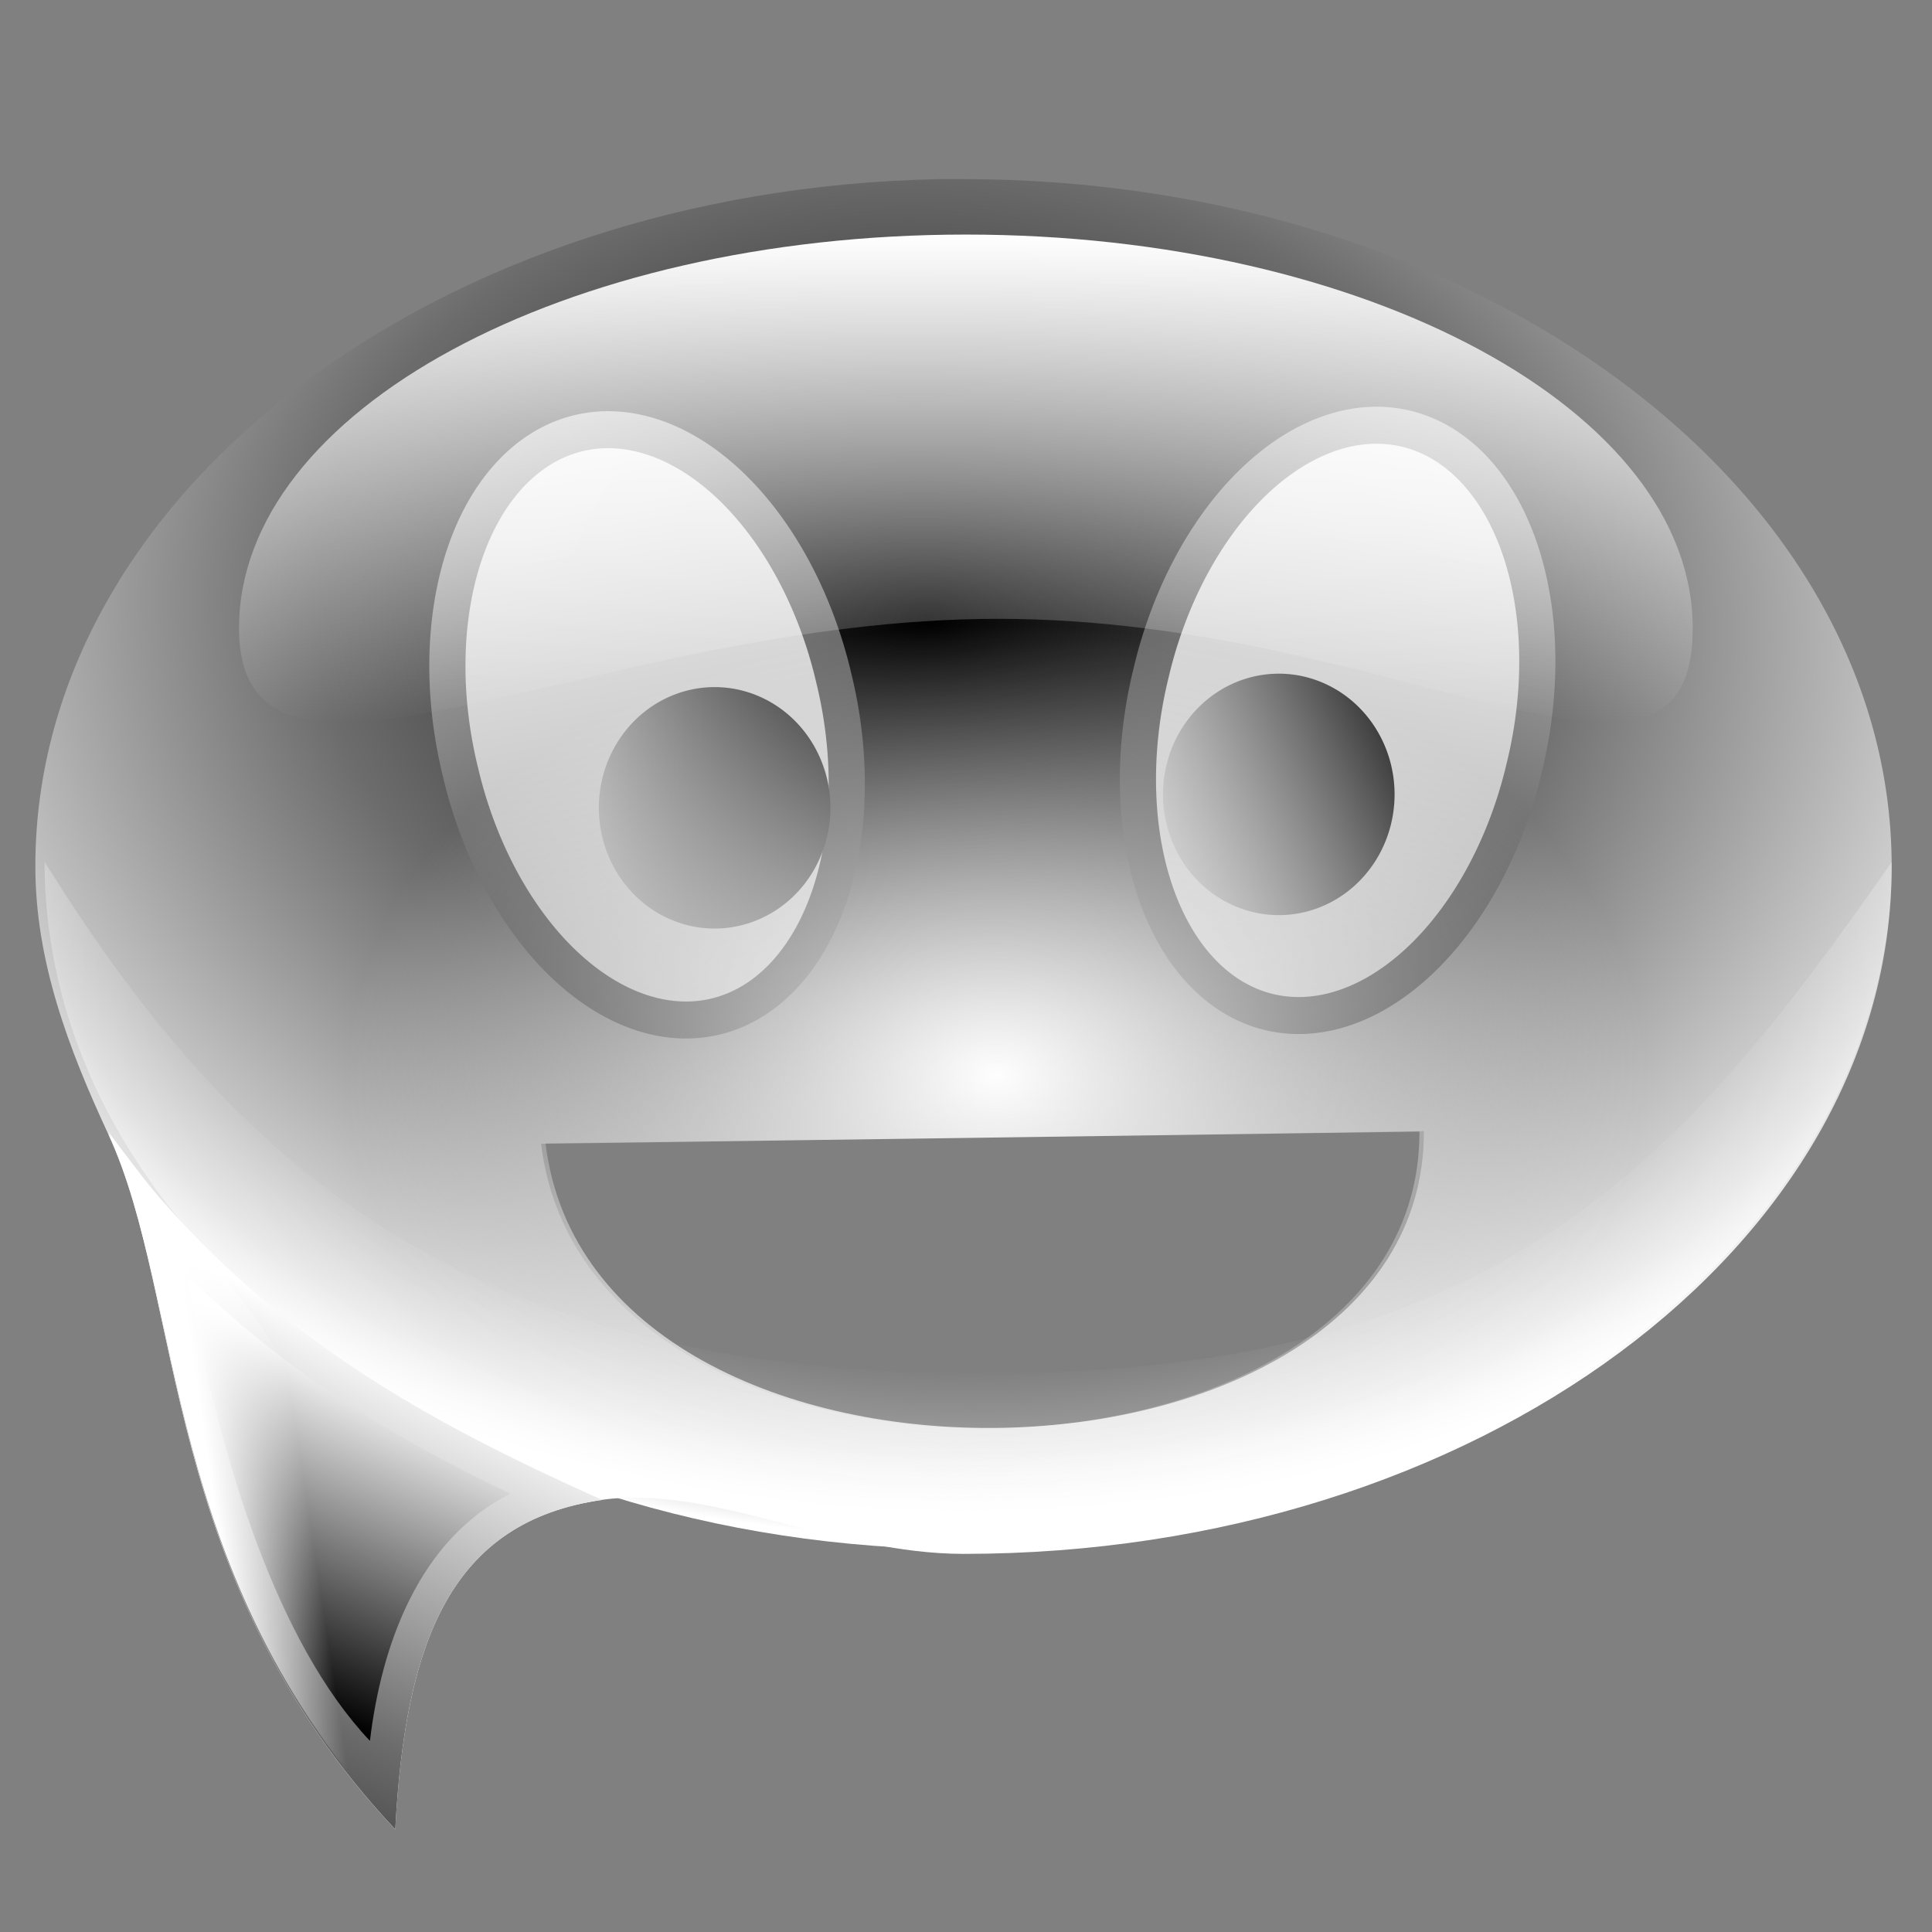 <?xml version="1.0" encoding="UTF-8" standalone="no"?>
<!-- Created with Inkscape (http://www.inkscape.org/) -->
<svg
   xmlns:dc="http://purl.org/dc/elements/1.1/"
   xmlns:cc="http://creativecommons.org/ns#"
   xmlns:rdf="http://www.w3.org/1999/02/22-rdf-syntax-ns#"
   xmlns:svg="http://www.w3.org/2000/svg"
   xmlns="http://www.w3.org/2000/svg"
   xmlns:xlink="http://www.w3.org/1999/xlink"
   xmlns:sodipodi="http://sodipodi.sourceforge.net/DTD/sodipodi-0.dtd"
   xmlns:inkscape="http://www.inkscape.org/namespaces/inkscape"
   id="svg2"
   sodipodi:version="0.32"
   inkscape:version="0.46"
   width="256"
   height="256"
   version="1.0"
   sodipodi:docbase="/media/disk-hda3/svg1/apps"
   sodipodi:docname="kopete.svg"
   inkscape:output_extension="org.inkscape.output.svg.inkscape">
  <rect width="100%" height="100%" fill="#808080" stroke="none"/>
  <defs
     id="defs5">
    <inkscape:perspective
       sodipodi:type="inkscape:persp3d"
       inkscape:vp_x="0 : 128 : 1"
       inkscape:vp_y="0 : 1000 : 0"
       inkscape:vp_z="256 : 128 : 1"
       inkscape:persp3d-origin="128 : 85.333333 : 1"
       id="perspective43" />
    <linearGradient
       id="linearGradient2843">
      <stop
         id="stop2845"
         offset="0"
         style="stop-color:white;stop-opacity:0" />
      <stop
         id="stop2849"
         offset="1"
         style="stop-color:white;stop-opacity:1" />
    </linearGradient>
    <linearGradient
       id="linearGradient2833">
      <stop
         id="stop2835"
         offset="0"
         style="stop-color:#a66c0d;stop-opacity:1" />
      <stop
         id="stop2839"
         offset="1"
         style="stop-color:#f7dc90;stop-opacity:1" />
    </linearGradient>
    <linearGradient
       id="linearGradient2807">
      <stop
         style="stop-color:white;stop-opacity:0"
         offset="0"
         id="stop2809" />
      <stop
         id="stop2815"
         offset="0.5"
         style="stop-color:white;stop-opacity:0;" />
      <stop
         style="stop-color:white;stop-opacity:0;"
         offset="0.75"
         id="stop2817" />
      <stop
         id="stop2819"
         offset="0.875"
         style="stop-color:white;stop-opacity:0.258;" />
      <stop
         style="stop-color:white;stop-opacity:1"
         offset="1"
         id="stop2811" />
    </linearGradient>
    <linearGradient
       inkscape:collect="always"
       id="linearGradient2796">
      <stop
         style="stop-color:white;stop-opacity:1"
         offset="0"
         id="stop2798" />
      <stop
         style="stop-color:white;stop-opacity:0"
         offset="1"
         id="stop2800" />
    </linearGradient>
    <linearGradient
       id="linearGradient2785">
      <stop
         style="stop-color:#fefefe;stop-opacity:1;"
         offset="0"
         id="stop2787" />
      <stop
         style="stop-color:#fefefe;stop-opacity:0;"
         offset="1"
         id="stop2789" />
    </linearGradient>
    <linearGradient
       id="linearGradient2761">
      <stop
         style="stop-color:#000000;stop-opacity:1;"
         offset="0"
         id="stop2763" />
      <stop
         id="stop2769"
         offset="0.5"
         style="stop-color:#6c6c6c;stop-opacity:1;" />
      <stop
         style="stop-color:#ffffff;stop-opacity:1;"
         offset="1"
         id="stop2765" />
    </linearGradient>
    <linearGradient
       id="linearGradient2760">
      <stop
         id="stop2762"
         offset="0"
         style="stop-color:#acacac;stop-opacity:1;" />
      <stop
         id="stop2764"
         offset="1"
         style="stop-color:#2f2f2f;stop-opacity:1;" />
    </linearGradient>
    <linearGradient
       id="linearGradient2832">
      <stop
         id="stop2834"
         offset="0"
         style="stop-color:#282828;stop-opacity:1;" />
      <stop
         id="stop2836"
         offset="1"
         style="stop-color:#b9b9b9;stop-opacity:1;" />
    </linearGradient>
    <linearGradient
       id="linearGradient2840">
      <stop
         id="stop2842"
         offset="0"
         style="stop-color:#acabac;stop-opacity:1;" />
      <stop
         id="stop2844"
         offset="1"
         style="stop-color:#fffeff;stop-opacity:0.992;" />
    </linearGradient>
    <inkscape:perspective
       id="perspective2561"
       inkscape:persp3d-origin="128 : 85.333333 : 1"
       inkscape:vp_z="256 : 128 : 1"
       inkscape:vp_y="0 : 1000 : 0"
       inkscape:vp_x="0 : 128 : 1"
       sodipodi:type="inkscape:persp3d" />
    <radialGradient
       inkscape:collect="always"
       xlink:href="#linearGradient2761"
       id="radialGradient3522"
       gradientUnits="userSpaceOnUse"
       gradientTransform="matrix(-2.588,-0.128,9.363878e-2,-1.898,277.657,158.602)"
       cx="61.287"
       cy="40.101"
       fx="61.287"
       fy="40.101"
       r="55.728" />
    <radialGradient
       inkscape:collect="always"
       xlink:href="#linearGradient2807"
       id="radialGradient3524"
       gradientUnits="userSpaceOnUse"
       gradientTransform="matrix(2.223,8.6737886e-8,-5.5760046e-8,1.429,-14.36,77.529)"
       cx="63.928"
       cy="18.35"
       fx="63.928"
       fy="18.35"
       r="55.867" />
    <linearGradient
       inkscape:collect="always"
       xlink:href="#linearGradient2761"
       id="linearGradient3526"
       gradientUnits="userSpaceOnUse"
       gradientTransform="matrix(1.964,0,0,1.964,-1.902,-4.341)"
       x1="11.33"
       y1="122.827"
       x2="29.218"
       y2="83.358" />
    <linearGradient
       inkscape:collect="always"
       xlink:href="#linearGradient2833"
       id="linearGradient3528"
       gradientUnits="userSpaceOnUse"
       gradientTransform="matrix(1.964,0,0,1.964,-1.902,-4.341)"
       x1="23.004"
       y1="104.482"
       x2="30.886"
       y2="86.138" />
    <linearGradient
       inkscape:collect="always"
       xlink:href="#linearGradient2843"
       id="linearGradient3530"
       gradientUnits="userSpaceOnUse"
       gradientTransform="matrix(1.964,0,0,1.964,-1.902,-4.341)"
       x1="26.339"
       y1="93.642"
       x2="20.88"
       y2="94.476" />
    <linearGradient
       inkscape:collect="always"
       xlink:href="#linearGradient2840"
       id="linearGradient3532"
       gradientUnits="userSpaceOnUse"
       x1="-91.286"
       y1="68.892"
       x2="-88.464"
       y2="27.517" />
    <linearGradient
       inkscape:collect="always"
       xlink:href="#linearGradient2832"
       id="linearGradient3534"
       gradientUnits="userSpaceOnUse"
       x1="-83.94"
       y1="69.392"
       x2="-95.058"
       y2="31.692" />
    <linearGradient
       inkscape:collect="always"
       xlink:href="#linearGradient2760"
       id="linearGradient3536"
       gradientUnits="userSpaceOnUse"
       x1="16.121"
       y1="19.045"
       x2="28.073"
       y2="19.045" />
    <linearGradient
       inkscape:collect="always"
       xlink:href="#linearGradient2840"
       id="linearGradient3538"
       gradientUnits="userSpaceOnUse"
       x1="-91.286"
       y1="68.892"
       x2="-88.464"
       y2="27.517" />
    <linearGradient
       inkscape:collect="always"
       xlink:href="#linearGradient2832"
       id="linearGradient3540"
       gradientUnits="userSpaceOnUse"
       x1="-83.94"
       y1="69.392"
       x2="-95.058"
       y2="31.692" />
    <linearGradient
       inkscape:collect="always"
       xlink:href="#linearGradient2760"
       id="linearGradient3542"
       gradientUnits="userSpaceOnUse"
       x1="16.121"
       y1="19.045"
       x2="28.073"
       y2="19.045" />
    <radialGradient
       inkscape:collect="always"
       xlink:href="#linearGradient2785"
       id="radialGradient3544"
       gradientUnits="userSpaceOnUse"
       gradientTransform="matrix(2.52,0,0,1.749,-34.071,4.002)"
       cx="65.734"
       cy="71.16"
       fx="65.734"
       fy="71.16"
       r="30.435" />
    <linearGradient
       inkscape:collect="always"
       xlink:href="#linearGradient2796"
       id="linearGradient3546"
       gradientUnits="userSpaceOnUse"
       gradientTransform="matrix(1.964,0,0,2.127,5.74,-4.211)"
       x1="61.982"
       y1="15.988"
       x2="61.982"
       y2="43.029" />
    <linearGradient
       y2="-7.475"
       x2="16.093"
       y1="-7.475"
       x1="13.515"
       spreadMethod="reflect"
       gradientUnits="userSpaceOnUse"
       id="linearGradient3290"
       xlink:href="#linearGradient3578"
       inkscape:collect="always" />
    <linearGradient
       gradientTransform="matrix(0.458,0,0,0.458,12.358,81.059)"
       y2="50.574"
       x2="215.891"
       y1="113.364"
       x1="155.814"
       spreadMethod="reflect"
       gradientUnits="userSpaceOnUse"
       id="linearGradient3403"
       xlink:href="#linearGradient3369"
       inkscape:collect="always" />
    <linearGradient
       y2="78.618"
       x2="-79.283"
       y1="145.672"
       x1="-81.182"
       gradientUnits="userSpaceOnUse"
       id="linearGradient3397"
       xlink:href="#linearGradient3387"
       inkscape:collect="always" />
    <linearGradient
       gradientUnits="userSpaceOnUse"
       y2="78.618"
       x2="-79.283"
       y1="145.672"
       x1="-81.182"
       id="linearGradient3393"
       xlink:href="#linearGradient3387"
       inkscape:collect="always" />
    <linearGradient
       spreadMethod="reflect"
       gradientUnits="userSpaceOnUse"
       y2="50.574"
       x2="215.891"
       y1="113.364"
       x1="155.814"
       id="linearGradient3375"
       xlink:href="#linearGradient3369"
       inkscape:collect="always" />
    <linearGradient
       y2="-7.475"
       x2="16.093"
       y1="-7.475"
       x1="13.515"
       spreadMethod="reflect"
       gradientUnits="userSpaceOnUse"
       id="linearGradient2595"
       xlink:href="#linearGradient3578"
       inkscape:collect="always" />
    <linearGradient
       y2="-7.475"
       x2="16.093"
       y1="-7.475"
       x1="13.515"
       spreadMethod="reflect"
       gradientUnits="userSpaceOnUse"
       id="linearGradient2593"
       xlink:href="#linearGradient3578"
       inkscape:collect="always" />
    <linearGradient
       y2="-7.475"
       x2="16.093"
       y1="-7.475"
       x1="13.515"
       spreadMethod="reflect"
       gradientUnits="userSpaceOnUse"
       id="linearGradient2591"
       xlink:href="#linearGradient3578"
       inkscape:collect="always" />
    <linearGradient
       y2="-7.475"
       x2="16.093"
       y1="-7.475"
       x1="13.515"
       spreadMethod="reflect"
       gradientUnits="userSpaceOnUse"
       id="linearGradient2589"
       xlink:href="#linearGradient3578"
       inkscape:collect="always" />
    <linearGradient
       y2="-7.475"
       x2="16.093"
       y1="-7.475"
       x1="13.515"
       spreadMethod="reflect"
       gradientUnits="userSpaceOnUse"
       id="linearGradient2587"
       xlink:href="#linearGradient3578"
       inkscape:collect="always" />
    <linearGradient
       y2="-7.475"
       x2="16.093"
       y1="-7.475"
       x1="13.515"
       spreadMethod="reflect"
       gradientUnits="userSpaceOnUse"
       id="linearGradient2585"
       xlink:href="#linearGradient3578"
       inkscape:collect="always" />
    <linearGradient
       y2="-7.475"
       x2="16.093"
       y1="-7.475"
       x1="13.515"
       spreadMethod="reflect"
       gradientUnits="userSpaceOnUse"
       id="linearGradient2583"
       xlink:href="#linearGradient3578"
       inkscape:collect="always" />
    <linearGradient
       y2="-7.475"
       x2="16.093"
       y1="-7.475"
       x1="13.515"
       spreadMethod="reflect"
       gradientUnits="userSpaceOnUse"
       id="linearGradient2581"
       xlink:href="#linearGradient3578"
       inkscape:collect="always" />
    <linearGradient
       y2="-7.475"
       x2="16.093"
       y1="-7.475"
       x1="13.515"
       spreadMethod="reflect"
       gradientUnits="userSpaceOnUse"
       id="linearGradient2579"
       xlink:href="#linearGradient3578"
       inkscape:collect="always" />
    <linearGradient
       y2="-7.475"
       x2="16.093"
       y1="-7.475"
       x1="13.515"
       spreadMethod="reflect"
       gradientUnits="userSpaceOnUse"
       id="linearGradient2577"
       xlink:href="#linearGradient3578"
       inkscape:collect="always" />
    <linearGradient
       y2="-7.475"
       x2="16.093"
       y1="-7.475"
       x1="13.515"
       spreadMethod="reflect"
       gradientUnits="userSpaceOnUse"
       id="linearGradient2575"
       xlink:href="#linearGradient3578"
       inkscape:collect="always" />
    <linearGradient
       y2="-7.475"
       x2="16.093"
       y1="-7.475"
       x1="13.515"
       spreadMethod="reflect"
       gradientUnits="userSpaceOnUse"
       id="linearGradient2573"
       xlink:href="#linearGradient3578"
       inkscape:collect="always" />
    <linearGradient
       y2="-7.475"
       x2="16.093"
       y1="-7.475"
       x1="13.515"
       spreadMethod="reflect"
       gradientUnits="userSpaceOnUse"
       id="linearGradient2571"
       xlink:href="#linearGradient3578"
       inkscape:collect="always" />
    <linearGradient
       y2="-7.475"
       x2="16.093"
       y1="-7.475"
       x1="13.515"
       spreadMethod="reflect"
       gradientUnits="userSpaceOnUse"
       id="linearGradient2569"
       xlink:href="#linearGradient3578"
       inkscape:collect="always" />
    <linearGradient
       y2="-7.475"
       x2="16.093"
       y1="-7.475"
       x1="13.515"
       spreadMethod="reflect"
       gradientUnits="userSpaceOnUse"
       id="linearGradient2567"
       xlink:href="#linearGradient3578"
       inkscape:collect="always" />
    <linearGradient
       y2="-7.475"
       x2="16.093"
       y1="-7.475"
       x1="13.515"
       spreadMethod="reflect"
       gradientUnits="userSpaceOnUse"
       id="linearGradient2565"
       xlink:href="#linearGradient3578"
       inkscape:collect="always" />
    <linearGradient
       y2="-7.475"
       x2="16.093"
       y1="-7.475"
       x1="13.515"
       spreadMethod="reflect"
       gradientUnits="userSpaceOnUse"
       id="linearGradient2563"
       xlink:href="#linearGradient3578"
       inkscape:collect="always" />
    <linearGradient
       y2="-7.475"
       x2="16.093"
       y1="-7.475"
       x1="13.515"
       spreadMethod="reflect"
       gradientUnits="userSpaceOnUse"
       id="linearGradient2561"
       xlink:href="#linearGradient3578"
       inkscape:collect="always" />
    <linearGradient
       y2="-7.475"
       x2="16.093"
       y1="-7.475"
       x1="13.515"
       spreadMethod="reflect"
       gradientUnits="userSpaceOnUse"
       id="linearGradient2559"
       xlink:href="#linearGradient3578"
       inkscape:collect="always" />
    <linearGradient
       y2="-7.475"
       x2="16.093"
       y1="-7.475"
       x1="13.515"
       spreadMethod="reflect"
       gradientUnits="userSpaceOnUse"
       id="linearGradient2557"
       xlink:href="#linearGradient3578"
       inkscape:collect="always" />
    <linearGradient
       y2="-7.475"
       x2="16.093"
       y1="-7.475"
       x1="13.515"
       spreadMethod="reflect"
       gradientUnits="userSpaceOnUse"
       id="linearGradient2555"
       xlink:href="#linearGradient3578"
       inkscape:collect="always" />
    <linearGradient
       y2="-7.475"
       x2="16.093"
       y1="-7.475"
       x1="13.515"
       spreadMethod="reflect"
       gradientUnits="userSpaceOnUse"
       id="linearGradient2553"
       xlink:href="#linearGradient3578"
       inkscape:collect="always" />
    <linearGradient
       y2="-7.475"
       x2="16.093"
       y1="-7.475"
       x1="13.515"
       spreadMethod="reflect"
       gradientUnits="userSpaceOnUse"
       id="linearGradient2551"
       xlink:href="#linearGradient3578"
       inkscape:collect="always" />
    <linearGradient
       y2="-7.475"
       x2="16.093"
       y1="-2.21"
       x1="15.65"
       spreadMethod="reflect"
       gradientUnits="userSpaceOnUse"
       id="linearGradient3610"
       xlink:href="#linearGradient3578"
       inkscape:collect="always" />
    <linearGradient
       y2="-7.475"
       x2="16.093"
       y1="-6.409"
       x1="10.621"
       spreadMethod="reflect"
       gradientUnits="userSpaceOnUse"
       id="linearGradient3608"
       xlink:href="#linearGradient3578"
       inkscape:collect="always" />
    <linearGradient
       y2="-1.513"
       x2="9.718"
       y1="-5.887"
       x1="11.187"
       spreadMethod="reflect"
       gradientUnits="userSpaceOnUse"
       id="linearGradient3606"
       xlink:href="#linearGradient3578"
       inkscape:collect="always" />
    <linearGradient
       y2="-4.516"
       x2="12.916"
       y1="-3.754"
       x1="7.771"
       spreadMethod="reflect"
       gradientUnits="userSpaceOnUse"
       id="linearGradient3604"
       xlink:href="#linearGradient3578"
       inkscape:collect="always" />
    <linearGradient
       y2="-3.733"
       x2="14.94"
       y1="-2.275"
       x1="17.083"
       spreadMethod="reflect"
       gradientUnits="userSpaceOnUse"
       id="linearGradient3602"
       xlink:href="#linearGradient3578"
       inkscape:collect="always" />
    <linearGradient
       y2="-1.992"
       x2="17.377"
       y1="-6.256"
       x1="15.582"
       spreadMethod="reflect"
       gradientUnits="userSpaceOnUse"
       id="linearGradient3600"
       xlink:href="#linearGradient3578"
       inkscape:collect="always" />
    <linearGradient
       y2="-7.475"
       x2="16.093"
       y1="-10.978"
       x1="16.691"
       spreadMethod="reflect"
       gradientUnits="userSpaceOnUse"
       id="linearGradient3598"
       xlink:href="#linearGradient3578"
       inkscape:collect="always" />
    <linearGradient
       y2="-11.199"
       x2="11.132"
       y1="-11.391"
       x1="16.387"
       spreadMethod="reflect"
       gradientUnits="userSpaceOnUse"
       id="linearGradient3596"
       xlink:href="#linearGradient3578"
       inkscape:collect="always" />
    <linearGradient
       y2="-2.688"
       x2="8.696"
       y1="-11.587"
       x1="12.035"
       spreadMethod="reflect"
       gradientUnits="userSpaceOnUse"
       id="linearGradient3594"
       xlink:href="#linearGradient3578"
       inkscape:collect="always" />
    <linearGradient
       y2="-5.778"
       x2="11.372"
       y1="-10.151"
       x1="12.906"
       spreadMethod="reflect"
       gradientUnits="userSpaceOnUse"
       id="linearGradient3592"
       xlink:href="#linearGradient3578"
       inkscape:collect="always" />
    <linearGradient
       y2="-6.953"
       x2="17.747"
       y1="-5.908"
       x1="16.387"
       spreadMethod="reflect"
       gradientUnits="userSpaceOnUse"
       id="linearGradient3590"
       xlink:href="#linearGradient3578"
       inkscape:collect="always" />
    <linearGradient
       y2="-8.019"
       x2="17.075"
       y1="-7.475"
       x1="13.515"
       spreadMethod="reflect"
       gradientUnits="userSpaceOnUse"
       id="linearGradient3588"
       xlink:href="#linearGradient3578"
       inkscape:collect="always" />
    <linearGradient
       y2="-6.583"
       x2="18.617"
       y1="-5.212"
       x1="16.909"
       spreadMethod="reflect"
       gradientUnits="userSpaceOnUse"
       id="linearGradient3586"
       xlink:href="#linearGradient3578"
       inkscape:collect="always" />
    <linearGradient
       spreadMethod="reflect"
       gradientUnits="userSpaceOnUse"
       y2="-7.475"
       x2="16.093"
       y1="-7.475"
       x1="13.515"
       id="linearGradient3584"
       xlink:href="#linearGradient3578"
       inkscape:collect="always" />
    <inkscape:perspective
       sodipodi:type="inkscape:persp3d"
       inkscape:vp_x="0 : 128 : 1"
       inkscape:vp_y="0 : 1000 : 0"
       inkscape:vp_z="256 : 128 : 1"
       inkscape:persp3d-origin="128 : 85.333333 : 1"
       id="perspective2503" />
    <linearGradient
       id="linearGradient3578">
      <stop
         id="stop3580"
         offset="0"
         style="stop-color:#000000;stop-opacity:1;" />
      <stop
         id="stop3582"
         offset="1"
         style="stop-color:#fffcfc;stop-opacity:1;" />
    </linearGradient>
    <linearGradient
       id="linearGradient3369"
       inkscape:collect="always">
      <stop
         id="stop3371"
         offset="0"
         style="stop-color:#6465df;stop-opacity:1" />
      <stop
         id="stop3373"
         offset="1"
         style="stop-color:#ffffff;stop-opacity:1" />
    </linearGradient>
    <linearGradient
       id="linearGradient3387"
       inkscape:collect="always">
      <stop
         id="stop3389"
         offset="0"
         style="stop-color:#000000;stop-opacity:1;" />
      <stop
         id="stop3391"
         offset="1"
         style="stop-color:#ffffff;stop-opacity:1" />
    </linearGradient>
    <linearGradient
       inkscape:collect="always"
       xlink:href="#linearGradient2796"
       id="linearGradient3300"
       gradientUnits="userSpaceOnUse"
       gradientTransform="matrix(2.207,0,0,2.39,-8.813,-7.126)"
       x1="61.982"
       y1="15.988"
       x2="61.982"
       y2="43.029" />
    <radialGradient
       inkscape:collect="always"
       xlink:href="#linearGradient2785"
       id="radialGradient3303"
       gradientUnits="userSpaceOnUse"
       gradientTransform="matrix(2.832,0,0,1.965,-54.142,2.693)"
       cx="65.734"
       cy="71.16"
       fx="65.734"
       fy="71.16"
       r="30.435" />
    <linearGradient
       inkscape:collect="always"
       xlink:href="#linearGradient2843"
       id="linearGradient3312"
       gradientUnits="userSpaceOnUse"
       gradientTransform="matrix(2.207,0,0,2.207,-17.401,-7.566)"
       x1="26.339"
       y1="93.642"
       x2="20.88"
       y2="94.476" />
    <linearGradient
       inkscape:collect="always"
       xlink:href="#linearGradient3387"
       id="linearGradient3315"
       gradientUnits="userSpaceOnUse"
       gradientTransform="matrix(2.207,0,0,2.207,-17.401,-7.272)"
       x1="23.004"
       y1="104.482"
       x2="30.886"
       y2="86.138" />
    <linearGradient
       inkscape:collect="always"
       xlink:href="#linearGradient2761"
       id="linearGradient3318"
       gradientUnits="userSpaceOnUse"
       gradientTransform="matrix(2.207,0,0,2.207,-17.401,-7.272)"
       x1="11.33"
       y1="122.827"
       x2="29.218"
       y2="83.358" />
    <radialGradient
       inkscape:collect="always"
       xlink:href="#linearGradient2807"
       id="radialGradient3321"
       gradientUnits="userSpaceOnUse"
       gradientTransform="matrix(2.498,9.7476765e-8,-6.2663608e-8,1.606,-31.402,84.734)"
       cx="63.928"
       cy="18.35"
       fx="63.928"
       fy="18.35"
       r="55.867" />
    <radialGradient
       inkscape:collect="always"
       xlink:href="#linearGradient2761"
       id="radialGradient3324"
       gradientUnits="userSpaceOnUse"
       gradientTransform="matrix(-2.908,-0.143,0.105,-2.133,296.77,175.845)"
       cx="61.287"
       cy="40.101"
       fx="61.287"
       fy="40.101"
       r="55.728" />
  </defs>
  <sodipodi:namedview
     inkscape:window-height="1025"
     inkscape:window-width="1680"
     inkscape:pageshadow="2"
     inkscape:pageopacity="0.0"
     guidetolerance="10.0"
     gridtolerance="10.0"
     objecttolerance="10.0"
     borderopacity="1.0"
     bordercolor="#666666"
     pagecolor="#ffffff"
     id="base"
     inkscape:zoom="3.3984375"
     inkscape:cx="128"
     inkscape:cy="128"
     inkscape:window-x="-5"
     inkscape:window-y="0"
     inkscape:current-layer="svg2"
     width="256px"
     height="256px"
     showgrid="false" />
  <g
     id="g3326">
    <path
       id="path2779"
       d="M 124.51,23.735 C 58.081,24.983 4.684,65.299 4.684,114.799 C 4.684,127.37 9.069,138.905 14.342,150.269 C 24.589,172.355 21.001,209.026 52.375,242.421 C 53.691,217.539 59.694,201.595 79.803,198.733 C 94.028,196.709 110.697,205.897 127.671,205.897 C 195.564,205.897 250.657,165.083 250.657,114.799 C 250.657,64.514 195.564,23.735 127.671,23.735 C 126.61,23.735 125.564,23.715 124.51,23.735 z M 188.672,149.882 C 188.824,200.537 78.551,203.521 72.288,151.498 L 188.672,149.882 z"
       style="fill:url(#radialGradient3324);fill-opacity:1;stroke:none;stroke-width:0;stroke-linecap:round;stroke-linejoin:round;stroke-miterlimit:4;stroke-opacity:1" />
    <path
       sodipodi:nodetypes="cscsc"
       id="path2804"
       d="M 250.672,114.203 C 250.672,164.487 195.845,205.298 128.291,205.298 C 60.736,205.298 5.91,164.487 5.91,114.203 C 32.287,156.547 63.19,181.988 130.745,181.988 C 198.299,181.988 222.454,154.707 250.672,114.203 z"
       style="fill:url(#radialGradient3321);fill-opacity:1;stroke:none;stroke-width:0;stroke-linecap:round;stroke-linejoin:round;stroke-miterlimit:4;stroke-opacity:1" />
    <path
       sodipodi:nodetypes="cccc"
       id="path2821"
       d="M 79.817,198.749 C 59.707,201.611 53.691,217.524 52.375,242.405 C 21.001,209.01 24.601,172.35 14.353,150.264 C 32.626,174.832 53.575,187.047 79.817,198.749 z"
       style="fill:url(#linearGradient3318);fill-opacity:1;stroke:none;stroke-width:0;stroke-linecap:round;stroke-linejoin:round;stroke-miterlimit:4;stroke-opacity:1" />
    <path
       id="path2825"
       d="M 25.705,173.706 C 29.423,193.422 36.608,217.546 49.017,230.676 C 50.537,218.002 55.47,204.022 67.639,197.915 C 51.967,190.527 36.939,181.16 24.671,168.809 C 25.016,170.442 25.36,172.074 25.705,173.706 z"
       style="fill:url(#linearGradient3315);fill-opacity:1.0;stroke:none;stroke-width:0;stroke-linecap:round;stroke-linejoin:round;stroke-miterlimit:4;stroke-opacity:1" />
    <path
       style="fill:url(#linearGradient3312);fill-opacity:1;stroke:none;stroke-width:0;stroke-linecap:round;stroke-linejoin:round;stroke-miterlimit:4;stroke-opacity:1"
       d="M 46.691,199.682 C 51.119,219.107 53.691,217.229 52.375,242.111 C 21.001,208.716 24.601,172.055 14.353,149.969 C 32.626,174.538 35.785,172.644 46.691,199.682 z"
       id="path2841"
       sodipodi:nodetypes="cccc" />
    <g
       transform="matrix(1.124,0,0,1.124,274.063,-7.832)"
       id="g3487">
      <path
         transform="matrix(1.8,-0.45,0.44,1.842,-30.844,-38.884)"
         d="M -75.879,49.758 A 12.23,18.483 0 1 1 -100.338,49.758 A 12.23,18.483 0 1 1 -75.879,49.758 z"
         sodipodi:ry="18.483404"
         sodipodi:rx="12.22962"
         sodipodi:cy="49.758224"
         sodipodi:cx="-88.108856"
         id="path2830"
         style="fill:url(#linearGradient3532);fill-opacity:1;stroke:url(#linearGradient3534);stroke-width:2.3;stroke-linecap:round;stroke-linejoin:round;stroke-miterlimit:4;stroke-dasharray:none;stroke-dashoffset:0;stroke-opacity:1"
         sodipodi:type="arc" />
      <path
         transform="matrix(2.284,0,0,2.56,-210.051,53.445)"
         d="M 28.073,19.045 A 5.976,5.559 0 1 1 16.121,19.045 A 5.976,5.559 0 1 1 28.073,19.045 z"
         sodipodi:ry="5.5589185"
         sodipodi:rx="5.9758372"
         sodipodi:cy="19.0452"
         sodipodi:cx="22.096701"
         id="path2854"
         style="fill:url(#linearGradient3536);fill-opacity:1;stroke:none;stroke-width:2.3;stroke-linecap:round;stroke-linejoin:round;stroke-miterlimit:4;stroke-dasharray:none;stroke-dashoffset:0;stroke-opacity:1"
         sodipodi:type="arc" />
    </g>
    <g
       transform="matrix(1.124,0,0,1.124,272.975,-7.832)"
       id="g3497">
      <path
         sodipodi:type="arc"
         style="fill:url(#linearGradient3538);fill-opacity:1;stroke:url(#linearGradient3540);stroke-width:2.3;stroke-linecap:round;stroke-linejoin:round;stroke-miterlimit:4;stroke-dasharray:none;stroke-dashoffset:0;stroke-opacity:1"
         id="path2848"
         sodipodi:cx="-88.108856"
         sodipodi:cy="49.758224"
         sodipodi:rx="12.22962"
         sodipodi:ry="18.483404"
         d="M -75.879,49.758 A 12.23,18.483 0 1 1 -100.338,49.758 A 12.23,18.483 0 1 1 -75.879,49.758 z"
         transform="matrix(-1.8,-0.45,-0.44,1.842,-221.873,-39.411)" />
      <path
         sodipodi:type="arc"
         style="fill:url(#linearGradient3542);fill-opacity:1;stroke:none;stroke-width:2.3;stroke-linecap:round;stroke-linejoin:round;stroke-miterlimit:4;stroke-dasharray:none;stroke-dashoffset:0;stroke-opacity:1"
         id="path2864"
         sodipodi:cx="22.096701"
         sodipodi:cy="19.0452"
         sodipodi:rx="5.9758372"
         sodipodi:ry="5.5589185"
         d="M 28.073,19.045 A 5.976,5.559 0 1 1 16.121,19.045 A 5.976,5.559 0 1 1 28.073,19.045 z"
         transform="matrix(2.284,0,0,2.56,-142.577,51.863)" />
    </g>
    <path
       id="path2783"
       d="M 131.999,82.726 C 84.423,82.726 45.817,109.519 45.817,142.534 C 45.817,175.549 84.423,202.342 131.999,202.342 C 179.575,202.342 218.181,175.549 218.181,142.534 C 218.181,109.519 179.575,82.726 131.999,82.726 z M 188.084,149.944 C 188.235,200.599 77.962,203.583 71.699,151.56 L 188.084,149.944 z"
       style="fill:url(#radialGradient3303);fill-opacity:1;stroke:none;stroke-width:0;stroke-linecap:round;stroke-linejoin:round;stroke-miterlimit:4;stroke-dasharray:none;stroke-opacity:1" />
    <path
       sodipodi:nodetypes="csssc"
       id="path2793"
       d="M 224.294,83.224 C 224.294,112.007 185.441,81.997 132.278,81.997 C 79.115,81.997 31.674,112.007 31.674,83.224 C 31.674,54.441 74.821,31.081 127.984,31.081 C 181.147,31.081 224.294,54.441 224.294,83.224 z"
       style="fill:url(#linearGradient3300);fill-opacity:1;stroke:none;stroke-width:0;stroke-linecap:round;stroke-linejoin:round;stroke-miterlimit:4;stroke-opacity:1" />
  </g>
  <g
     inkscape:label="1. réteg"
     id="layer1"
     transform="translate(-0.252,-0.191)">
    <g
       transform="translate(-3.285,0.891)"
       id="g3612">
      <g
         style="font-size:12px;font-style:normal;font-weight:normal;fill:url(#linearGradient3290);fill-opacity:1;stroke:none;stroke-width:1px;stroke-linecap:butt;stroke-linejoin:miter;stroke-opacity:1;font-family:Bitstream Vera Sans"
         id="g2650">
        <path
           d="M 16.188,-12.219 L 12.094,-12.188 L 12.801,-11.48 L 16.895,-11.512 L 16.188,-12.219 z"
           id="path2652"
           style="fill:url(#linearGradient2551);fill-opacity:1" />
        <path
           d="M 12.094,-12.188 L 8.75,-3.438 L 9.457,-2.73 L 12.801,-11.48 L 12.094,-12.188 z"
           id="path2654"
           style="fill:url(#linearGradient2553);fill-opacity:1" />
        <path
           d="M 14.75,-5.688 L 15.531,-3.469 L 16.238,-2.762 L 15.457,-4.98 L 14.75,-5.688 z"
           id="path2662"
           style="fill:url(#linearGradient2555);fill-opacity:1" />
        <path
           d="M 15.531,-3.469 L 15.531,-3.438 L 16.238,-2.73 L 16.238,-2.762 L 15.531,-3.469 z"
           id="path2664"
           style="fill:url(#linearGradient2557);fill-opacity:1" />
        <path
           d="M 17.92,-11.52 C 17.479,-11.961 16.896,-12.234 16.188,-12.219 L 16.895,-11.512 C 17.604,-11.527 18.186,-11.254 18.627,-10.812 L 17.92,-11.52 z"
           id="path2672"
           style="fill:url(#linearGradient2559);fill-opacity:1" />
        <path
           d="M 16.219,-11.969 C 16.818,-11.966 17.317,-11.726 17.7,-11.343 L 18.407,-10.636 C 18.024,-11.019 17.525,-11.259 16.926,-11.262 L 16.219,-11.969 z"
           id="path2674"
           style="fill:url(#linearGradient3598);fill-opacity:1" />
        <path
           d="M 17.7,-11.343 C 19.262,-9.781 18.899,-5.843 15.594,-5.906 L 16.301,-5.199 C 19.606,-5.136 19.969,-9.074 18.407,-10.636 L 17.7,-11.343 z"
           id="path2676"
           style="fill:url(#linearGradient2561);fill-opacity:1" />
        <path
           d="M 15.594,-5.906 L 16.375,-3.719 L 17.082,-3.012 L 16.301,-5.199 L 15.594,-5.906 z"
           id="path2678"
           style="fill:url(#linearGradient2563);fill-opacity:1" />
        <path
           d="M 16.375,-3.719 L 15.719,-3.719 L 16.426,-3.012 L 17.082,-3.012 L 16.375,-3.719 z"
           id="path2680"
           style="fill:url(#linearGradient2565);fill-opacity:1" />
        <path
           d="M 14.875,-5.969 L 10.562,-5.969 L 11.27,-5.262 L 15.582,-5.262 L 14.875,-5.969 z"
           id="path2684"
           style="fill:url(#linearGradient2567);fill-opacity:1" />
        <path
           d="M 10.562,-5.969 L 9.75,-3.75 L 10.457,-3.043 L 11.27,-5.262 L 10.562,-5.969 z"
           id="path2686"
           style="fill:url(#linearGradient2569);fill-opacity:1" />
        <path
           d="M 9.188,-3.75 L 12.281,-11.906 L 12.988,-11.199 L 9.895,-3.043 L 9.188,-3.75 z"
           id="path2690"
           style="fill:url(#linearGradient3594);fill-opacity:1" />
        <path
           d="M 10.812,-5.688 L 14.75,-5.688 L 15.457,-4.98 L 11.52,-4.98 L 10.812,-5.688 z"
           id="path2660"
           style="fill:url(#linearGradient3608);fill-opacity:1" />
        <path
           d="M 15.719,-3.719 L 14.875,-5.969 L 15.582,-5.262 L 16.426,-3.012 L 15.719,-3.719 z"
           id="path2682"
           style="fill:url(#linearGradient3610);fill-opacity:1" />
        <path
           d="M 9.75,-3.75 L 9.188,-3.75 L 9.895,-3.043 L 10.457,-3.043 L 9.75,-3.75 z"
           id="path2688"
           style="fill:url(#linearGradient2571);fill-opacity:1" />
        <path
           d="M 12.281,-11.906 L 16.219,-11.969 L 16.926,-11.262 L 12.988,-11.199 L 12.281,-11.906 z"
           id="path2692"
           style="fill:url(#linearGradient3596);fill-opacity:1" />
        <path
           d="M 13.594,-11.375 L 15.438,-6.438 L 16.145,-5.73 L 14.301,-10.668 L 13.594,-11.375 z"
           id="path2694"
           style="fill:url(#linearGradient2573);fill-opacity:1" />
        <path
           d="M 17.297,-10.695 C 16.872,-11.12 16.292,-11.392 15.594,-11.375 L 16.301,-10.668 C 17,-10.685 17.579,-10.413 18.004,-9.988 L 17.297,-10.695 z"
           id="path2698"
           style="fill:url(#linearGradient2575);fill-opacity:1" />
        <path
           d="M 15.594,-11.375 L 13.594,-11.375 L 14.301,-10.668 L 16.301,-10.668 L 15.594,-11.375 z"
           id="path2700"
           style="fill:url(#linearGradient2577);fill-opacity:1" />
        <path
           d="M 12.5,-11.25 L 10.719,-6.375 L 11.426,-5.668 L 13.207,-10.543 L 12.5,-11.25 z"
           id="path2702"
           style="fill:url(#linearGradient2579);fill-opacity:1" />
        <path
           d="M 10.719,-6.375 L 14.719,-6.312 L 15.426,-5.605 L 11.426,-5.668 L 10.719,-6.375 z"
           id="path2704"
           style="fill:url(#linearGradient2581);fill-opacity:1" />
        <path
           d="M 14.719,-6.312 L 12.969,-11.25 L 13.676,-10.543 L 15.426,-5.605 L 14.719,-6.312 z"
           id="path2706"
           style="fill:url(#linearGradient2583);fill-opacity:1" />
        <path
           d="M 12.969,-11.25 L 12.5,-11.25 L 13.207,-10.543 L 13.676,-10.543 L 12.969,-11.25 z"
           id="path2708"
           style="fill:url(#linearGradient2585);fill-opacity:1" />
        <path
           d="M 13.969,-11.125 L 15.562,-11.125 L 16.27,-10.418 L 14.676,-10.418 L 13.969,-11.125 z"
           id="path2710"
           style="fill:url(#linearGradient2587);fill-opacity:1" />
        <path
           d="M 15.562,-11.125 C 16.263,-11.142 16.808,-10.898 17.189,-10.517 L 17.896,-9.809 C 17.515,-10.191 16.97,-10.435 16.27,-10.418 L 15.562,-11.125 z"
           id="path2712"
           style="fill:url(#linearGradient2589);fill-opacity:1" />
        <path
           d="M 17.189,-10.517 C 18.416,-9.29 17.957,-6.644 15.594,-6.719 L 16.301,-6.012 C 18.665,-5.937 19.123,-8.583 17.896,-9.809 L 17.189,-10.517 z"
           id="path2714"
           style="fill:url(#linearGradient3588);fill-opacity:1" />
        <path
           d="M 15.594,-6.719 L 13.969,-11.125 L 14.676,-10.418 L 16.301,-6.012 L 15.594,-6.719 z"
           id="path2716"
           style="fill:url(#linearGradient2591);fill-opacity:1" />
        <path
           d="M 15.438,-6.438 C 18.435,-6.363 18.668,-9.323 17.297,-10.695 L 18.004,-9.988 C 19.375,-8.616 19.142,-5.656 16.145,-5.73 L 15.438,-6.438 z"
           id="path2696"
           style="fill:url(#linearGradient3590);fill-opacity:1" />
        <path
           d="M 11.156,-6.656 L 12.75,-11.031 L 13.457,-10.324 L 11.863,-5.949 L 11.156,-6.656 z"
           id="path2722"
           style="fill:url(#linearGradient3592);fill-opacity:1" />
        <path
           d="M 12.75,-11.031 L 14.375,-6.656 L 15.082,-5.949 L 13.457,-10.324 L 12.75,-11.031 z"
           id="path2718"
           style="fill:url(#linearGradient2593);fill-opacity:1" />
        <path
           d="M 14.375,-6.656 L 11.156,-6.656 L 11.863,-5.949 L 15.082,-5.949 L 14.375,-6.656 z"
           id="path2720"
           style="fill:url(#linearGradient2595);fill-opacity:1" />
        <path
           d="M 15.969,-5.688 C 19.235,-5.625 19.619,-9.821 17.92,-11.52 L 18.627,-10.812 C 20.326,-9.114 19.942,-4.918 16.676,-4.98 L 15.969,-5.688 z"
           id="path2670"
           style="fill:url(#linearGradient3586);fill-opacity:1" />
        <path
           d="M 16.781,-3.438 L 15.969,-5.688 L 16.676,-4.98 L 17.488,-2.73 L 16.781,-3.438 z"
           id="path2668"
           style="fill:url(#linearGradient3600);fill-opacity:1" />
        <path
           d="M 15.531,-3.438 L 16.781,-3.438 L 17.488,-2.73 L 16.238,-2.73 L 15.531,-3.438 z"
           id="path2666"
           style="fill:url(#linearGradient3602);fill-opacity:1" />
        <path
           d="M 8.75,-3.438 L 10,-3.438 L 10.707,-2.73 L 9.457,-2.73 L 8.75,-3.438 z"
           id="path2656"
           style="fill:url(#linearGradient3604);fill-opacity:1" />
        <path
           d="M 10,-3.438 L 10.812,-5.688 L 11.52,-4.98 L 10.707,-2.73 L 10,-3.438 z"
           id="path2658"
           style="fill:url(#linearGradient3606);fill-opacity:1" />
      </g>
      <path
         style="font-size:12px;font-style:normal;font-weight:normal;fill:#333333;fill-opacity:1;stroke:none;stroke-width:1px;stroke-linecap:butt;stroke-linejoin:miter;stroke-opacity:1;font-family:Bitstream Vera Sans"
         d="M 16.188,-12.175 L 12.094,-12.144 L 8.75,-3.394 L 10,-3.394 L 10.812,-5.644 L 14.75,-5.644 L 15.531,-3.425 L 15.531,-3.394 L 16.781,-3.394 L 15.969,-5.644 C 20.084,-5.565 19.623,-12.248 16.188,-12.175 z M 16.219,-11.925 C 19.263,-11.911 19.709,-5.784 15.594,-5.863 L 16.375,-3.675 L 15.719,-3.675 L 14.875,-5.925 L 10.562,-5.925 L 9.75,-3.706 L 9.187,-3.706 L 12.281,-11.863 L 16.219,-11.925 z M 13.594,-11.331 L 15.438,-6.394 C 19.363,-6.296 18.548,-11.404 15.594,-11.331 L 13.594,-11.331 z M 12.5,-11.206 L 10.719,-6.331 L 14.719,-6.269 L 12.969,-11.206 L 12.5,-11.206 z M 13.969,-11.081 L 15.562,-11.081 C 18.517,-11.154 18.692,-6.578 15.594,-6.675 L 13.969,-11.081 z M 12.75,-10.988 L 14.375,-6.613 L 11.156,-6.613 L 12.75,-10.988 z"
         id="path2505" />
    </g>
  </g>
</svg>
